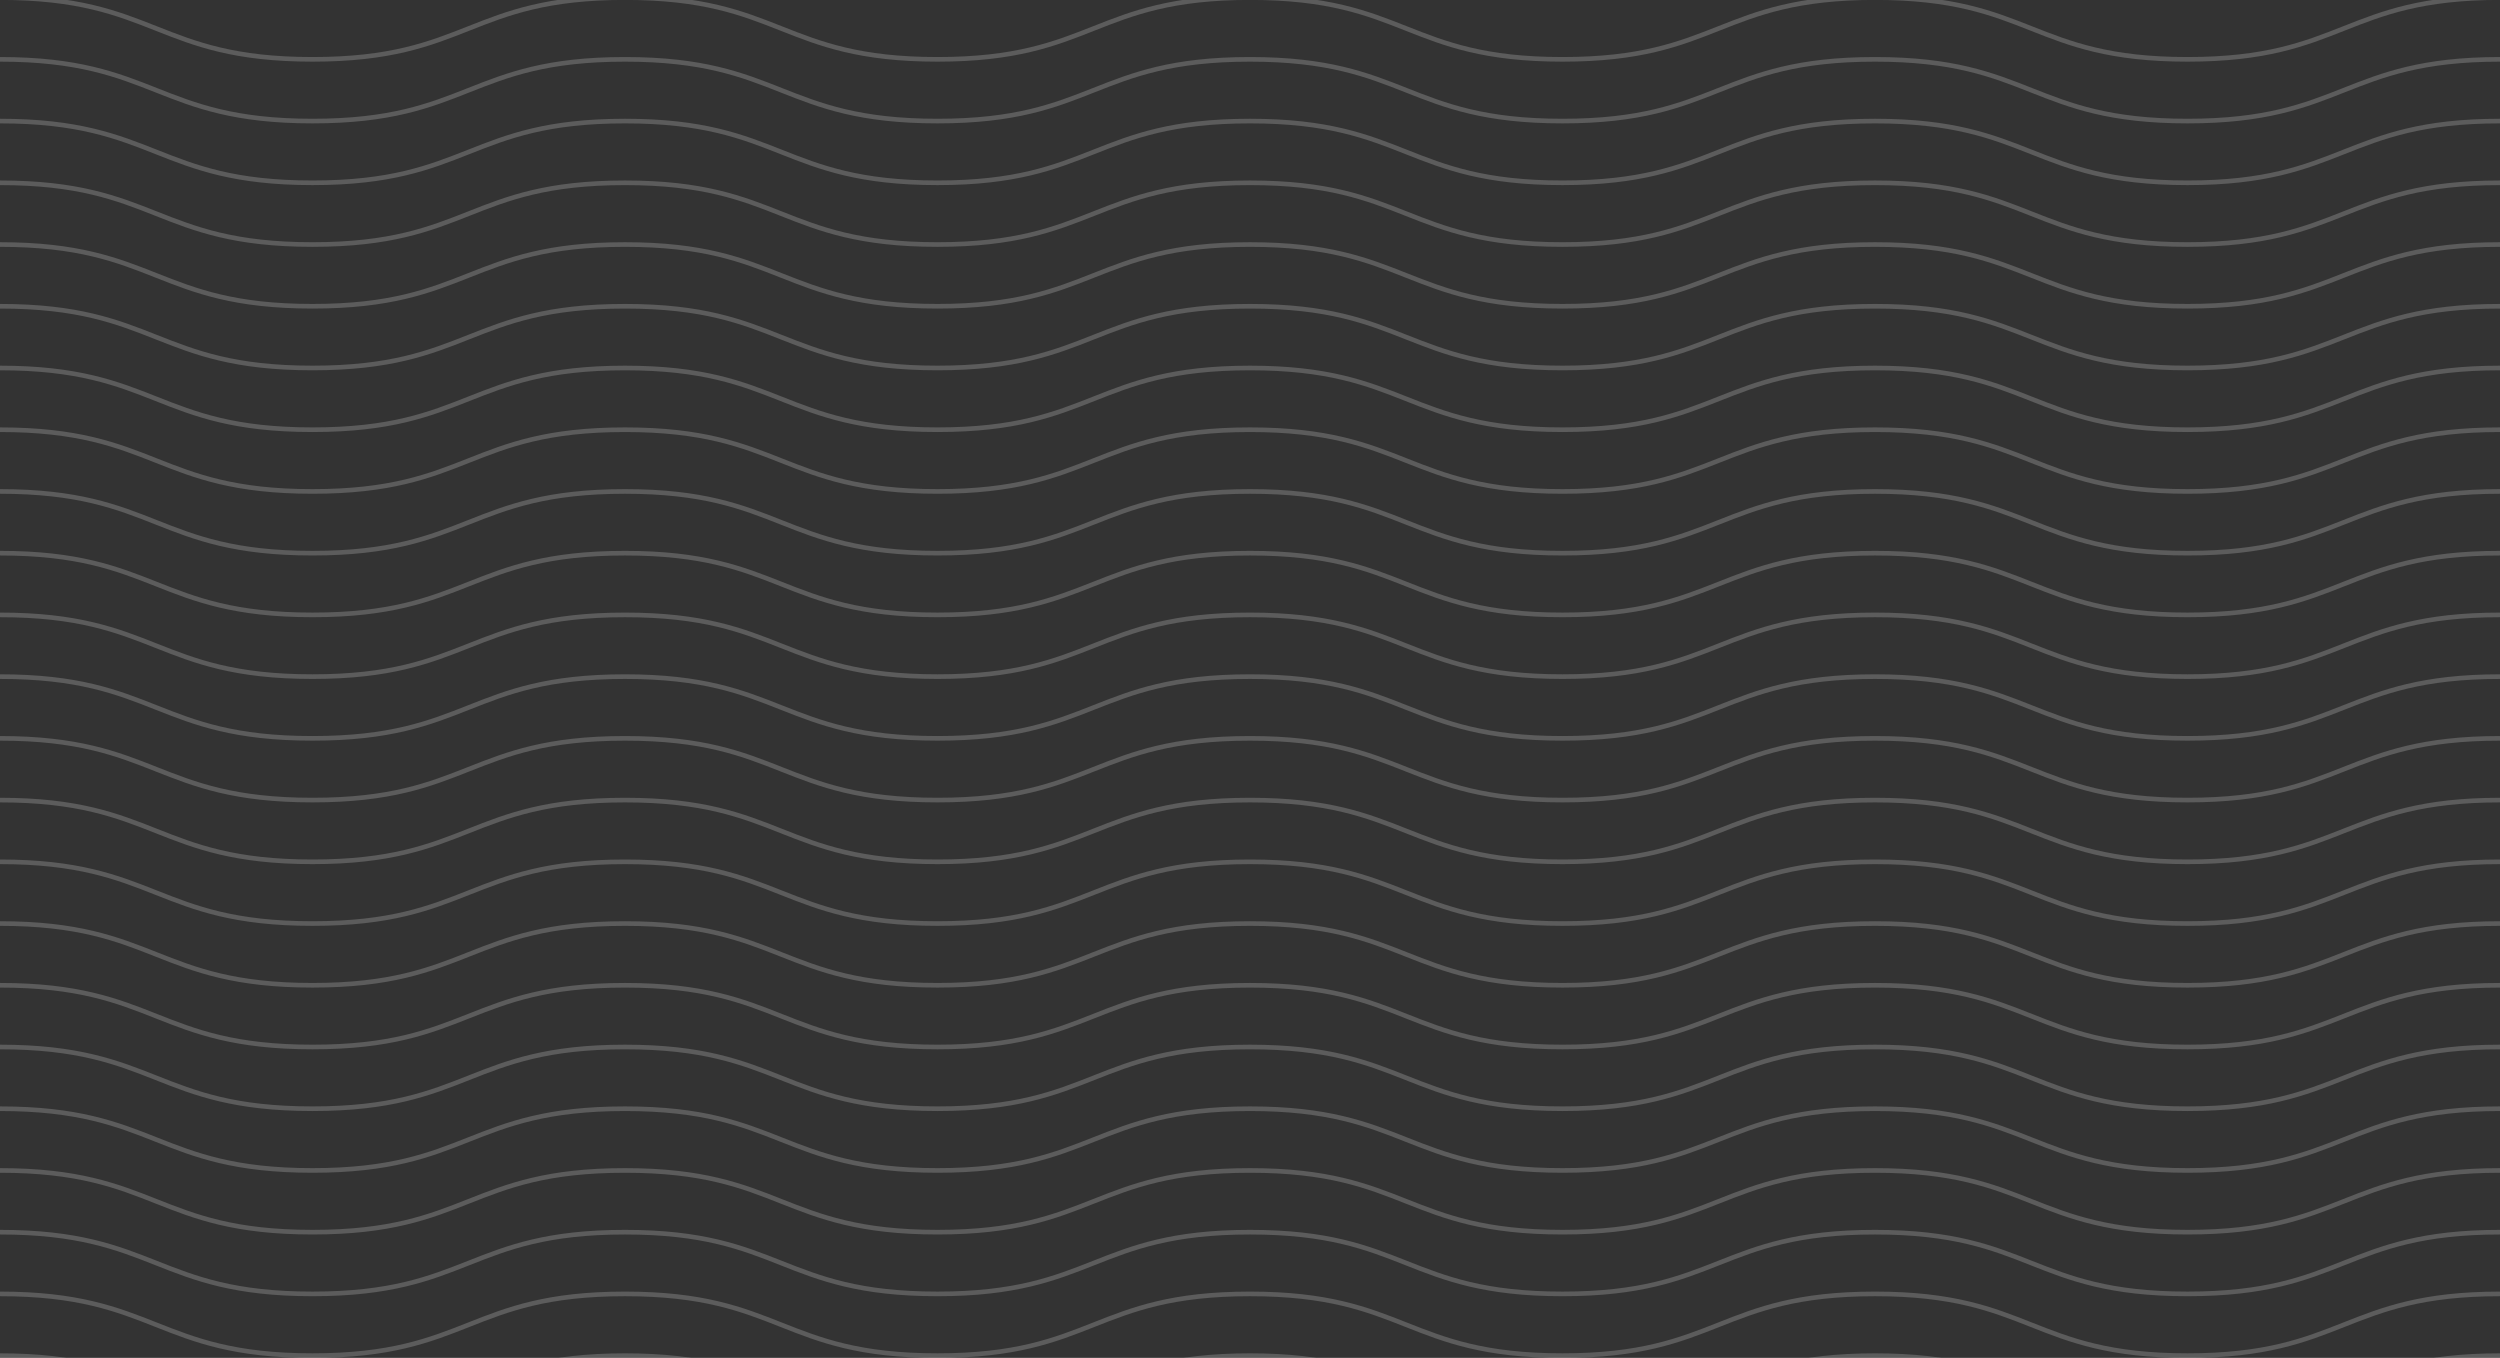 <svg xmlns="http://www.w3.org/2000/svg" width="1620" height="879.895" viewBox="0 0 1620 879.895"><rect x="0" y="0" width="1620" height="879.895" fill="#333333" stroke="none"/><path opacity=".2" fill="none" stroke="#FFF" stroke-width="3" stroke-miterlimit="10" d="M0-41.542c101.2 0 101.2 40 202.5 40 101.2 0 101.2-40 202.5-40 101.2 0 101.2 40 202.5 40 101.2 0 101.2-40 202.5-40 101.2 0 101.2 40 202.5 40 101.2 0 101.2-40 202.5-40s101.3 40 202.5 40c101.3 0 101.3-40 202.5-40M0-1.542c101.2 0 101.2 40 202.5 40 101.2 0 101.2-40 202.5-40 101.2 0 101.2 40 202.5 40 101.2 0 101.2-40 202.5-40 101.2 0 101.2 40 202.5 40 101.2 0 101.2-40 202.5-40s101.3 40 202.5 40c101.3 0 101.3-40 202.5-40m-1620 40c101.2 0 101.2 40 202.5 40 101.2 0 101.2-40 202.5-40 101.2 0 101.2 40 202.5 40 101.2 0 101.2-40 202.5-40 101.2 0 101.2 40 202.5 40 101.2 0 101.2-40 202.5-40s101.3 40 202.5 40c101.3 0 101.3-40 202.5-40m-1620 40c101.2 0 101.2 40 202.5 40 101.2 0 101.2-40 202.5-40 101.2 0 101.2 40 202.5 40 101.2 0 101.2-40 202.5-40 101.2 0 101.2 40 202.5 40 101.2 0 101.2-40 202.5-40s101.3 40 202.5 40c101.3 0 101.3-40 202.5-40m-1620 40c101.2 0 101.2 40 202.5 40 101.2 0 101.2-40 202.5-40 101.2 0 101.2 40 202.5 40 101.2 0 101.2-40 202.5-40 101.2 0 101.2 40 202.5 40 101.2 0 101.2-40 202.5-40s101.3 40 202.5 40c101.3 0 101.3-40 202.5-40m-1620 40c101.2 0 101.2 40 202.5 40 101.2 0 101.2-40 202.5-40 101.2 0 101.2 40 202.5 40 101.2 0 101.2-40 202.5-40 101.2 0 101.2 40 202.5 40 101.2 0 101.2-40 202.5-40s101.3 40 202.5 40c101.3 0 101.3-40 202.5-40m-1620 40c101.2 0 101.2 40 202.5 40 101.2 0 101.2-40 202.5-40 101.2 0 101.2 40 202.5 40 101.2 0 101.2-40 202.5-40 101.2 0 101.2 40 202.5 40 101.2 0 101.2-40 202.5-40s101.3 40 202.5 40c101.3 0 101.3-40 202.5-40"/><path opacity=".2" fill="none" stroke="#FFF" stroke-width="3" stroke-miterlimit="10" d="M0 238.458c101.2 0 101.2 40 202.5 40 101.2 0 101.2-40 202.5-40 101.2 0 101.2 40 202.5 40 101.2 0 101.2-40 202.5-40 101.2 0 101.2 40 202.5 40 101.2 0 101.2-40 202.5-40s101.3 40 202.5 40c101.3 0 101.3-40 202.5-40m-1620 40c101.2 0 101.2 40 202.5 40 101.2 0 101.2-40 202.5-40 101.2 0 101.2 40 202.5 40 101.2 0 101.2-40 202.5-40 101.2 0 101.2 40 202.5 40 101.2 0 101.2-40 202.5-40s101.3 40 202.5 40c101.3 0 101.3-40 202.5-40m-1620 40c101.2 0 101.2 40 202.5 40 101.2 0 101.2-40 202.5-40 101.2 0 101.2 40 202.5 40 101.2 0 101.2-40 202.5-40 101.2 0 101.2 40 202.5 40 101.2 0 101.2-40 202.5-40s101.3 40 202.5 40c101.3 0 101.3-40 202.5-40m-1620 40c101.2 0 101.2 40 202.5 40 101.2 0 101.2-40 202.5-40 101.2 0 101.2 40 202.5 40 101.2 0 101.2-40 202.5-40 101.2 0 101.2 40 202.5 40 101.2 0 101.2-40 202.5-40s101.3 40 202.5 40c101.3 0 101.3-40 202.5-40m-1620 40c101.2 0 101.2 40 202.5 40 101.2 0 101.2-40 202.5-40 101.2 0 101.2 40 202.5 40 101.2 0 101.2-40 202.5-40 101.2 0 101.2 40 202.5 40 101.2 0 101.2-40 202.5-40s101.3 40 202.5 40c101.3 0 101.3-40 202.5-40m-1620 40c101.2 0 101.2 40 202.5 40 101.2 0 101.2-40 202.5-40 101.2 0 101.2 40 202.5 40 101.2 0 101.2-40 202.5-40 101.2 0 101.2 40 202.5 40 101.2 0 101.2-40 202.5-40s101.3 40 202.5 40c101.3 0 101.3-40 202.5-40m-1620 40c101.2 0 101.2 40 202.5 40 101.2 0 101.2-40 202.5-40 101.2 0 101.2 40 202.5 40 101.2 0 101.2-40 202.5-40 101.2 0 101.2 40 202.5 40 101.2 0 101.2-40 202.5-40s101.3 40 202.5 40c101.3 0 101.3-40 202.5-40M0 518.458c101.2 0 101.2 40 202.5 40 101.2 0 101.2-40 202.5-40 101.2 0 101.2 40 202.5 40 101.2 0 101.2-40 202.5-40 101.2 0 101.2 40 202.5 40 101.2 0 101.2-40 202.5-40s101.3 40 202.5 40c101.3 0 101.3-40 202.5-40m-1620 40c101.2 0 101.2 40 202.5 40 101.2 0 101.2-40 202.5-40 101.2 0 101.2 40 202.5 40 101.2 0 101.2-40 202.5-40 101.2 0 101.2 40 202.5 40 101.2 0 101.2-40 202.5-40s101.3 40 202.5 40c101.3 0 101.3-40 202.5-40m-1620 40c101.2 0 101.2 40 202.5 40 101.2 0 101.2-40 202.5-40 101.2 0 101.2 40 202.5 40 101.2 0 101.2-40 202.5-40 101.2 0 101.2 40 202.5 40 101.2 0 101.2-40 202.5-40s101.3 40 202.5 40c101.3 0 101.3-40 202.5-40m-1620 40c101.2 0 101.2 40 202.5 40 101.2 0 101.2-40 202.5-40 101.2 0 101.2 40 202.5 40 101.2 0 101.2-40 202.5-40 101.2 0 101.2 40 202.5 40 101.2 0 101.2-40 202.5-40s101.3 40 202.5 40c101.3 0 101.3-40 202.5-40m-1620 40c101.2 0 101.2 40 202.5 40 101.2 0 101.2-40 202.5-40 101.2 0 101.2 40 202.5 40 101.2 0 101.2-40 202.5-40 101.2 0 101.2 40 202.5 40 101.2 0 101.2-40 202.5-40s101.3 40 202.5 40c101.3 0 101.3-40 202.5-40m-1620 40c101.2 0 101.2 40 202.5 40 101.2 0 101.2-40 202.5-40 101.2 0 101.2 40 202.5 40 101.2 0 101.2-40 202.5-40 101.2 0 101.2 40 202.5 40 101.2 0 101.2-40 202.5-40s101.3 40 202.5 40c101.3 0 101.3-40 202.5-40m-1620 40c101.2 0 101.2 40 202.5 40 101.2 0 101.2-40 202.5-40 101.2 0 101.2 40 202.5 40 101.2 0 101.2-40 202.5-40 101.2 0 101.2 40 202.5 40 101.2 0 101.2-40 202.5-40s101.3 40 202.5 40c101.3 0 101.3-40 202.5-40m-1620 40c101.2 0 101.2 40 202.5 40 101.2 0 101.2-40 202.5-40 101.2 0 101.2 40 202.5 40 101.2 0 101.2-40 202.5-40 101.2 0 101.2 40 202.5 40 101.2 0 101.2-40 202.5-40s101.3 40 202.5 40c101.3 0 101.3-40 202.5-40m-1620 40c101.2 0 101.2 40 202.5 40 101.2 0 101.2-40 202.5-40 101.2 0 101.2 40 202.5 40 101.2 0 101.2-40 202.5-40 101.2 0 101.2 40 202.5 40 101.2 0 101.2-40 202.5-40s101.3 40 202.5 40c101.3 0 101.3-40 202.5-40M0 878.458c101.2 0 101.2 40 202.5 40 101.2 0 101.2-40 202.5-40 101.2 0 101.2 40 202.5 40 101.2 0 101.2-40 202.5-40 101.2 0 101.2 40 202.5 40 101.2 0 101.2-40 202.5-40s101.3 40 202.5 40c101.3 0 101.3-40 202.5-40m-1620 40c101.2 0 101.2 40 202.5 40 101.2 0 101.2-40 202.5-40 101.2 0 101.2 40 202.5 40 101.2 0 101.2-40 202.5-40 101.2 0 101.2 40 202.5 40 101.2 0 101.2-40 202.5-40s101.3 40 202.5 40c101.3 0 101.3-40 202.5-40m-1620 40c101.2 0 101.2 40 202.5 40 101.2 0 101.2-40 202.5-40 101.2 0 101.2 40 202.5 40 101.2 0 101.2-40 202.5-40 101.2 0 101.2 40 202.5 40 101.2 0 101.2-40 202.5-40s101.3 40 202.5 40c101.3 0 101.3-40 202.5-40m-1620 40c101.2 0 101.2 40 202.5 40 101.2 0 101.2-40 202.5-40 101.2 0 101.2 40 202.5 40 101.2 0 101.2-40 202.5-40 101.2 0 101.2 40 202.5 40 101.2 0 101.2-40 202.5-40s101.3 40 202.5 40c101.3 0 101.3-40 202.5-40m-1620 40c101.2 0 101.2 40 202.5 40 101.2 0 101.2-40 202.5-40 101.2 0 101.2 40 202.5 40 101.2 0 101.2-40 202.5-40 101.2 0 101.2 40 202.5 40 101.2 0 101.2-40 202.5-40s101.3 40 202.5 40c101.3 0 101.3-40 202.5-40m-1620 40c101.2 0 101.2 40 202.5 40 101.2 0 101.2-40 202.5-40 101.2 0 101.2 40 202.5 40 101.2 0 101.2-40 202.5-40 101.2 0 101.2 40 202.5 40 101.2 0 101.2-40 202.5-40s101.3 40 202.5 40c101.3 0 101.3-40 202.5-40m-1620 40c101.2 0 101.2 40 202.5 40 101.2 0 101.2-40 202.5-40 101.2 0 101.2 40 202.5 40 101.2 0 101.2-40 202.5-40 101.2 0 101.2 40 202.5 40 101.2 0 101.2-40 202.5-40s101.3 40 202.5 40c101.3 0 101.3-40 202.5-40m-1620 40c101.2 0 101.2 40 202.5 40 101.2 0 101.2-40 202.5-40 101.2 0 101.2 40 202.5 40 101.2 0 101.2-40 202.5-40 101.2 0 101.2 40 202.5 40 101.2 0 101.2-40 202.5-40s101.3 40 202.5 40c101.3 0 101.3-40 202.5-40m-1620 40c101.2 0 101.2 40 202.5 40 101.2 0 101.2-40 202.5-40 101.2 0 101.2 40 202.5 40 101.2 0 101.2-40 202.5-40 101.2 0 101.2 40 202.5 40 101.2 0 101.2-40 202.5-40s101.3 40 202.5 40c101.3 0 101.3-40 202.5-40"/></svg>